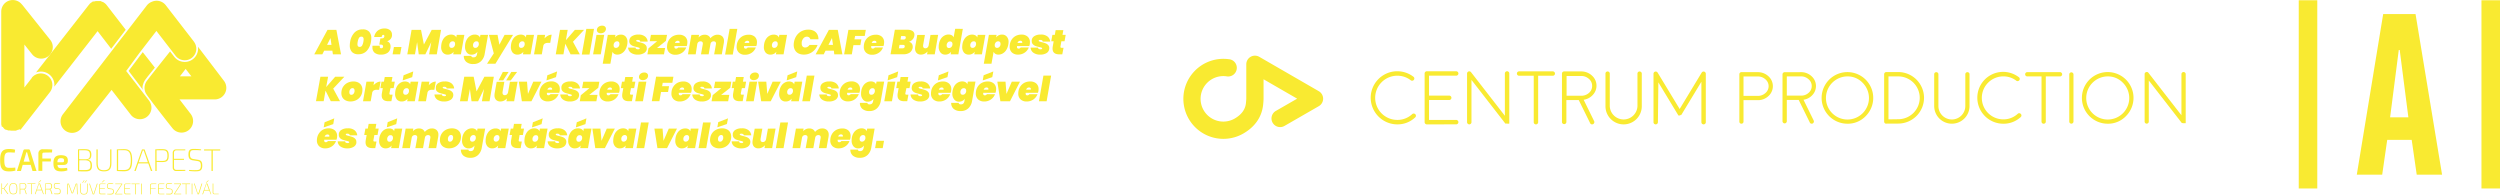 <svg id="Layer_1" data-name="Layer 1" xmlns="http://www.w3.org/2000/svg" viewBox="0 0 866.07 67.39"><defs><style>.cls-1{fill:#f9ea31;}</style></defs><title>Magyar_klipszemle_SZPONZOR_CSIK</title><rect class="cls-1" x="796.35" y="0.09" width="6.42" height="65.2"/><rect class="cls-1" x="859.65" y="0.09" width="6.42" height="65.2"/><path class="cls-1" d="M816.46,60.51,825.6,4.88h11.21L846,60.51h-8.78l-1.74-12.06H827l-1.74,12.06ZM828,40.65h6.33l-3-23.32H831Z"/><path class="cls-1" d="M5.35,59.09a7.35,7.35,0,0,1-2.3.28c-2.25,0-3-1-3-3.87s.8-3.88,3.05-3.88a7.38,7.38,0,0,1,2.14.24l-.13,1c-.67,0-1.11-.07-2-.07-1.24,0-1.62.63-1.62,2.68s.38,2.67,1.62,2.67a16.7,16.7,0,0,0,2.18-.1Z"/><path class="cls-1" d="M7.86,57.12l-.61,2.12H5.86L8.1,52.11a.49.49,0,0,1,.49-.36H9.91a.48.48,0,0,1,.49.36l2.25,7.13H11.26l-.62-2.12Zm1.71-3.7c-.06-.2-.13-.43-.17-.64H9.11l-.17.64L8.19,56h2.12Z"/><path class="cls-1" d="M15.3,52.86c-.47,0-.64.16-.64.63v1.44h2.95v1H14.66v3.26H13.3v-6a1.42,1.42,0,0,1,1.6-1.48c1.07,0,2.24,0,3.19.1l-.07,1Z"/><path class="cls-1" d="M19.91,57.13c.11,1,.51,1.16,1.42,1.16a17.17,17.17,0,0,0,1.91-.13l.12.85a5.83,5.83,0,0,1-2.19.36c-1.93,0-2.66-.78-2.66-2.8s.77-2.8,2.58-2.8,2.41.64,2.41,1.85c0,1-.43,1.51-1.42,1.51Zm1.8-.92c.43,0,.48-.33.48-.62,0-.56-.24-.78-1.05-.78s-1.22.28-1.25,1.4Z"/><path class="cls-1" d="M30.37,55.38c1.12.09,1.49.8,1.49,2,0,1.54-.63,2-2.33,2-1.17,0-1.72,0-2.51-.08V51.75a19.39,19.39,0,0,1,2.19-.08c1.78,0,2.43.41,2.43,1.95,0,1.07-.38,1.63-1.27,1.71Zm-1-.2c1.33,0,1.79-.3,1.79-1.53s-.52-1.59-2-1.59l-1.74,0v3.1Zm-1.93,3.73,2,0c1.41,0,1.91-.3,1.91-1.6s-.53-1.77-2-1.79H27.46Z"/><path class="cls-1" d="M38.6,56.45c0,2.1-.69,2.92-2.58,2.92s-2.61-.82-2.61-2.92v-4.7h.44v4.7c0,1.85.58,2.52,2.16,2.52s2.15-.67,2.15-2.52v-4.7h.44Z"/><path class="cls-1" d="M40.48,51.75c.73,0,1.56-.09,2.53-.09,2.05,0,2.77,1,2.77,3.84s-.72,3.84-2.77,3.84c-1,0-1.79-.05-2.53-.1Zm.44,7.15c.61,0,1.27,0,2.09,0,1.71,0,2.31-.87,2.31-3.43s-.6-3.44-2.31-3.44c-.81,0-1.47,0-2.09,0Z"/><path class="cls-1" d="M47.91,56.6,47,59.24h-.47l2.61-7.34a.22.22,0,0,1,.2-.15h.61a.21.21,0,0,1,.19.15l2.62,7.34h-.47l-.92-2.64ZM50,52.73l-.21-.61h-.31l-.22.61-1.21,3.48h3.17Z"/><path class="cls-1" d="M53.79,51.75a23.91,23.91,0,0,1,2.44-.08c1.64,0,2.22.49,2.22,2.23s-.58,2.24-2.19,2.24c-.86,0-1.59,0-2-.07v3.17h-.44Zm2.44,4c1.3,0,1.77-.38,1.77-1.85s-.47-1.84-1.77-1.84l-2,0v3.67Z"/><path class="cls-1" d="M64.21,59.19c-1,.05-2.13.05-3.19.05a1.12,1.12,0,0,1-1.19-1.15V52.9A1.12,1.12,0,0,1,61,51.75c1.06,0,2.15,0,3.19,0l0,.33H61.1a.79.79,0,0,0-.83.85v2.08h3.47v.37H60.27V58a.79.79,0,0,0,.83.85h3.09Z"/><path class="cls-1" d="M66.75,55.53c-1.06-.16-1.47-.77-1.47-2,0-1.79.75-2,2.3-1.93a16.06,16.06,0,0,1,2.09.15l0,.32c-.64,0-1.34-.07-2-.07-1.3,0-1.85,0-1.85,1.54,0,1,.32,1.41,1.12,1.54l1.62.27c1.11.16,1.51.72,1.51,2,0,1.77-.8,2-2.34,2a15.67,15.67,0,0,1-2.24-.14l0-.34c.93.06,1.45.09,2.22.08,1.37,0,1.87-.21,1.87-1.58,0-1.1-.33-1.45-1.16-1.58Z"/><path class="cls-1" d="M73.71,52.15v7.09h-.44V52.15H70.7v-.4h5.59v.4Z"/><path class="cls-1" d="M.7,65.4c0,.15,0,.29,0,.44v1.41H.5V63.53H.71v1.24a3.17,3.17,0,0,1,0,.44h.59l1.26-1.68h.25l-1.2,1.61a.78.78,0,0,1-.15.16h0a1.17,1.17,0,0,1,.15.16l1.29,1.78H2.62L1.28,65.4Z"/><path class="cls-1" d="M6,65.39c0,1.43-.36,1.92-1.39,1.92s-1.4-.49-1.4-1.92.36-1.93,1.4-1.93S6,64,6,65.39Zm-2.56,0c0,1.28.3,1.72,1.17,1.72s1.16-.44,1.16-1.72-.29-1.73-1.16-1.73S3.43,64.1,3.43,65.39Z"/><path class="cls-1" d="M9,67.25l-.37-1.17a.57.57,0,0,0-.59-.47l-1,0v1.66H6.81V63.53A10.38,10.38,0,0,1,8,63.48c.81,0,1.1.23,1.1,1.05,0,.66-.2.92-.68,1v0a.74.74,0,0,1,.42.52l.4,1.19ZM8,65.41c.64,0,.88-.19.88-.87s-.24-.86-.88-.86H7v1.72Z"/><path class="cls-1" d="M11,63.72v3.53h-.22V63.72H9.5v-.19h2.78v.19Z"/><path class="cls-1" d="M12.76,65.94l-.46,1.31h-.23l1.3-3.65a.09.09,0,0,1,.09-.07h.3a.09.09,0,0,1,.1.07l1.3,3.65h-.23l-.46-1.31Zm1-1.93-.11-.3h-.15l-.11.3-.6,1.73H14.4Zm-.47-.83.84-.78.14.16-.88.73Z"/><path class="cls-1" d="M17.89,67.25l-.38-1.17c-.12-.35-.3-.47-.58-.47l-1,0v1.66h-.22V63.53a10.2,10.2,0,0,1,1.21-.05c.81,0,1.11.23,1.11,1.05,0,.66-.21.92-.69,1v0a.77.77,0,0,1,.43.52l.39,1.19Zm-1-1.84c.65,0,.88-.19.88-.87s-.23-.86-.88-.86h-1v1.72Z"/><path class="cls-1" d="M19.4,65.4c-.53-.08-.73-.38-.73-1,0-.89.37-1,1.14-1a7.17,7.17,0,0,1,1,.07l0,.16c-.31,0-.66,0-1,0-.65,0-.93,0-.93.76,0,.51.16.7.56.77l.81.13c.55.08.75.36.75,1,0,.88-.4,1-1.17,1a8.47,8.47,0,0,1-1.11-.07l0-.17c.46,0,.72,0,1.1,0,.68,0,.93-.11.93-.79s-.16-.72-.58-.78Z"/><path class="cls-1" d="M26.65,63.61a.1.1,0,0,1,.11.11l.16,3.61H26.7l-.15-3.54h-.13L25.3,66.9a.11.11,0,0,1-.1.08h-.28a.11.11,0,0,1-.11-.08l-1.12-3.11h-.12l-.16,3.54h-.22l.16-3.61a.1.1,0,0,1,.11-.11h.31a.09.09,0,0,1,.1.07l.94,2.61c.07.17.12.34.18.5h.13l.18-.51.94-2.6s.05-.07.11-.07Z"/><path class="cls-1" d="M30.36,65.94c0,1-.35,1.45-1.28,1.45s-1.3-.4-1.3-1.45V63.61H28v2.33c0,.92.28,1.25,1.07,1.25s1.07-.33,1.07-1.25V63.61h.22Zm-1.74-2.55-.12-.09.6-.86.17.11Zm.79,0-.12-.09.6-.86.17.11Z"/><path class="cls-1" d="M32.61,67.26a.11.11,0,0,1-.1.07h-.29a.11.11,0,0,1-.1-.07l-1.23-3.65h.23l1.05,3.13.12.4h.15c0-.13.08-.27.13-.4l1-3.13h.24Z"/><path class="cls-1" d="M36.54,67.31c-.51,0-1,0-1.58,0a.56.56,0,0,1-.59-.57V64.18a.55.55,0,0,1,.59-.57c.53,0,1.07,0,1.58,0v.16H35a.39.39,0,0,0-.41.43v1h1.72v.18H34.59v1.29a.39.39,0,0,0,.41.42h1.53Zm-1.29-4.18.84-.78.14.16-.88.73Z"/><path class="cls-1" d="M37.81,65.48c-.53-.08-.73-.38-.73-1,0-.89.37-1,1.14-1a7.17,7.17,0,0,1,1,.07l0,.16c-.32,0-.67,0-1,0-.65,0-.93,0-.93.76,0,.51.16.7.56.77l.81.13c.55.08.75.36.75,1,0,.87-.4,1-1.17,1a8.47,8.47,0,0,1-1.11-.07l0-.17c.46,0,.72,0,1.1,0,.68,0,.93-.11.93-.78s-.16-.73-.57-.79Z"/><path class="cls-1" d="M42.38,67.33H39.9v-.2l2.2-3.33H39.93v-.19h2.42v.19l-2.2,3.33h2.23Z"/><path class="cls-1" d="M45.22,67.31c-.52,0-1.06,0-1.58,0a.57.57,0,0,1-.6-.57V64.18a.56.56,0,0,1,.6-.57c.52,0,1.06,0,1.58,0v.16H43.67a.4.4,0,0,0-.41.43v1H45v.18H43.26v1.29a.4.4,0,0,0,.41.42h1.54Z"/><path class="cls-1" d="M47.06,63.8v3.53h-.23V63.8H45.56v-.19h2.78v.19Z"/><path class="cls-1" d="M48.9,67.33V63.61h.23v3.72Z"/><path class="cls-1" d="M52.66,63.78a.4.4,0,0,0-.43.42v1.06h1.69v.18H52.23v1.87H52V64.16a.56.56,0,0,1,.6-.57c.51,0,1,0,1.54,0v.17Z"/><path class="cls-1" d="M56.94,67.29c-.52,0-1.06,0-1.59,0a.56.56,0,0,1-.59-.57V64.16a.55.55,0,0,1,.59-.57c.53,0,1.07,0,1.59,0v.17H55.39a.39.39,0,0,0-.41.42v1H56.7v.19H55V66.7a.39.39,0,0,0,.41.42h1.54Z"/><path class="cls-1" d="M58.2,65.46c-.53-.08-.73-.38-.73-1,0-.89.37-1,1.14-1a8.79,8.79,0,0,1,1,.07l0,.17c-.32,0-.67,0-1,0-.65,0-.92,0-.92.76,0,.51.15.7.55.77l.81.13c.55.08.75.36.75,1,0,.87-.4,1-1.16,1a8.37,8.37,0,0,1-1.11-.07v-.17c.47,0,.72,0,1.11,0,.68,0,.92-.1.92-.78s-.16-.73-.57-.79Z"/><path class="cls-1" d="M62.77,67.31H60.3v-.2l2.19-3.33H60.32v-.19h2.42v.19l-2.2,3.33h2.23Z"/><path class="cls-1" d="M64.57,63.78v3.53h-.22V63.78H63.07v-.19h2.79v.19Z"/><path class="cls-1" d="M66.42,67.31V63.59h.22v3.72Z"/><path class="cls-1" d="M68.93,67.24a.12.12,0,0,1-.11.07h-.29a.11.11,0,0,1-.1-.07L67.2,63.59h.23l1,3.14.12.39h.15c0-.13.08-.26.13-.4l1-3.13h.24Z"/><path class="cls-1" d="M70.77,66l-.45,1.31h-.24l1.3-3.65a.1.1,0,0,1,.1-.07h.3a.1.1,0,0,1,.1.07l1.3,3.65H73L72.49,66Zm1-1.93-.11-.3h-.15l-.11.3-.6,1.73h1.57Zm-.47-.83.84-.78.14.16-.88.73Z"/><path class="cls-1" d="M73.9,66.7a.4.4,0,0,0,.42.42h1.44v.16c-.48,0-1,0-1.47,0a.57.57,0,0,1-.61-.59V63.59h.22Z"/><path class="cls-1" d="M11.08,26.93,8.45,30.31h0V15.43l2.68,3.37a4,4,0,0,0,3.13,1.51A4,4,0,0,0,17.4,13.8l-9.58-12c-.1-.12-.21-.24-.32-.35A4,4,0,0,0,.43,4V42h0v.12s0,.06,0,.09a.31.31,0,0,0,0,.1.45.45,0,0,0,0,.11.17.17,0,0,0,0,.07s0,.09,0,.13a.09.09,0,0,1,0,.05l0,.15v0a.94.94,0,0,0,0,.16v0c0,.06,0,.11,0,.16v0l.06.15s0,0,0,.05l.06.13,0,.07,0,.1,0,.09,0,.07h0L1,44l0,0,.08.13,0,0,.09.13,0,0a1.47,1.47,0,0,0,.1.13l0,0h0l.08.09,0,0,.09.09.06.06.08.07.07.07.07.06.09.07,0,0H2l0,0,.08.06.07,0,.08,0,.07.05.08,0,.09.05.06,0h0l.13.07.05,0,.12.06.06,0,.11,0,.07,0,.11,0,.06,0,.13,0,.05,0,.37.07H4.7l.17,0h0l.18,0h0l.14,0h.08l.18,0h0l.18-.06h0l.18-.06,0,0,.18-.07h0l.19-.1.08,0,.09,0,.11-.07.06,0,.11-.08.06,0a.39.39,0,0,0,.1-.08L7,45l.1-.09a1.85,1.85,0,0,0,.14-.14h0l0,0,.1-.11.05-.05a1.13,1.13,0,0,1,.1-.13h0l0,0,9.8-12.56a4,4,0,0,0-6.32-4.94"/><path class="cls-1" d="M43.55,10.31,37,1.83c-.09-.12-.19-.24-.29-.35l-.1-.1,0,0a4.26,4.26,0,0,0-.82-.61h0L35.61.65l-.09,0-.08,0-.14,0,0,0L35.1.44h0L34.9.38h0l-.18,0h0l-.18,0h0l-.16,0h0l-.15,0h-.87l-.17,0h0a3.7,3.7,0,0,0-.55.14h0L32.4.49l0,0-.14.05a.2.2,0,0,1-.08,0l-.09,0L31.9.72h0a3.92,3.92,0,0,0-.82.6L31,1.45l0,0a3.17,3.17,0,0,0-.3.34L12.47,25.12a4.73,4.73,0,0,1,1.72-.32,4.63,4.63,0,0,1,4.62,4.09,4.83,4.83,0,0,1,0,1.14l15-19.24,4.71,6.11Z"/><path class="cls-1" d="M67.18,14.42,57.43,1.82A4,4,0,0,0,52.62.61a4.08,4.08,0,0,0-1.78,1.31L38.9,17.4h0L21.8,39.58a4,4,0,1,0,6.35,4.89l10.5-13.32,6.58,8.5a4,4,0,0,0,6.61-4.5h0v0a3.19,3.19,0,0,0-.26-.38h0L43.71,24.59l4.61-6.27.7-.91h0l5.16-6.69,6.66,8.61A4,4,0,0,0,64,20.88a4,4,0,0,0,3.16-6.46Z"/><path class="cls-1" d="M53.65,23.43l-4.2-5.37-4.89,6.5,5.06,6.69c-.65-.88.09-2.73.58-3.46.79-1.14,3.45-4.36,3.45-4.36"/><path class="cls-1" d="M62.31,26.45l2-2.57,2,2.57ZM50.75,28.2a4.15,4.15,0,0,0-.29,4c.1.17.32.53.42.67,2.08,3,8.83,11.5,8.83,11.5a4,4,0,1,0,6.36-4.88l-3.88-5.05H74.4a4,4,0,0,0,2.43-.83A4,4,0,0,0,77.58,28l-9-11.82a4.62,4.62,0,0,1-8.23,3.48l-1.43-1.85S51.53,27.05,50.75,28.2Z"/><path class="cls-1" d="M484.05,43.09a9.24,9.24,0,0,1-9.2-9.2,9.2,9.2,0,0,1,14.81-7.3.75.75,0,0,1,.3.51.77.77,0,0,1-.16.57.77.77,0,0,1-1.07.14,7.54,7.54,0,0,0-4.68-1.58,7.66,7.66,0,0,0-7.65,7.66,7.66,7.66,0,0,0,7.65,7.65,7.45,7.45,0,0,0,5.17-2,.72.72,0,0,1,.55-.2.76.76,0,0,1,.48,1.34A8.87,8.87,0,0,1,484.05,43.09Z"/><path class="cls-1" d="M494.29,43.09a.7.7,0,0,1-.53-.23.69.69,0,0,1-.23-.54V25.46a.7.7,0,0,1,.23-.54.67.67,0,0,1,.53-.23l10.18,0a.79.79,0,0,1,.77.77A.78.78,0,0,1,505,26a.77.77,0,0,1-.54.22l-9.41,0v6.89h7a.79.79,0,0,1,.77.77.73.73,0,0,1-.23.54.74.74,0,0,1-.54.23h-7v6.89h9.41a.79.79,0,0,1,.77.77.73.73,0,0,1-.23.54.74.74,0,0,1-.54.23Z"/><path class="cls-1" d="M521.51,42.82h0L509.76,27.69V42.32a.69.69,0,0,1-.23.54.74.74,0,0,1-1.07,0,.69.69,0,0,1-.23-.54V25.45A.77.77,0,0,1,509.6,25l11.73,15.11V25.45a.77.77,0,0,1,.22-.54.74.74,0,0,1,.54-.23.76.76,0,0,1,.55.23.73.73,0,0,1,.22.54V42.37a.24.24,0,0,1,0,.08.13.13,0,0,1,0,.06.45.45,0,0,0,0,.08l0,.06a.16.16,0,0,1,0,.07l0,.06a.18.18,0,0,1-.05.07l0,0s-.05,0,0,0,0,0,0,0l0,0s0,0-.08,0l0,0-.09,0,0,0h-.29l-.06,0-.1,0,0,0-.09-.05,0,0,0,0Z"/><path class="cls-1" d="M531.33,26.24h-5.06a.79.79,0,0,1-.55-.21.77.77,0,0,1-.22-.54.74.74,0,0,1,.22-.54.76.76,0,0,1,.55-.23h11.65a.74.74,0,0,1,.54.23.71.71,0,0,1,.23.54.74.74,0,0,1-.23.54.76.76,0,0,1-.54.21h-5.06V42.32a.78.78,0,0,1-.22.55.75.75,0,0,1-.55.22.75.75,0,0,1-.76-.77Z"/><path class="cls-1" d="M547.71,24.74a5.42,5.42,0,0,1,3.79,1.45,4.66,4.66,0,0,1,.29,6.7,5.27,5.27,0,0,1-3.17,1.67L552.27,42a.69.69,0,0,1,0,.58.77.77,0,0,1-.38.43.81.81,0,0,1-.34.08.71.71,0,0,1-.68-.42l-3.95-8h-4.28v7.58a.77.77,0,0,1-1.31.53.73.73,0,0,1-.22-.53V25.5a.73.73,0,0,1,.22-.54.77.77,0,0,1,.54-.22Zm3.85,5a3.11,3.11,0,0,0-1.13-2.42,3.9,3.9,0,0,0-2.72-1h-5v6.85h5.12a3.91,3.91,0,0,0,2.65-1A3.13,3.13,0,0,0,551.56,29.69Z"/><path class="cls-1" d="M568,24.76a.8.8,0,0,1,.54.21.77.77,0,0,1,.22.54V36.8a6.29,6.29,0,1,1-12.58,0V25.51a.72.72,0,0,1,.75-.75.74.74,0,0,1,.53.21.76.76,0,0,1,.21.54V36.8a4.8,4.8,0,0,0,9.59,0V25.51a.76.76,0,0,1,.21-.54A.74.74,0,0,1,568,24.76Z"/><path class="cls-1" d="M574.35,42.32a.78.78,0,0,1-.22.55.79.79,0,0,1-1.09,0,.74.74,0,0,1-.22-.55V25.53a.77.77,0,0,1,1.42-.39l7.64,12.62,7.64-12.62a.77.77,0,0,1,1.42.39V42.32a.75.75,0,0,1-.23.55.77.77,0,0,1-1.08,0,.78.78,0,0,1-.22-.55v-14l-6.88,11.36h0v0s0,0,0,.06l-.05.05,0,0-.07,0s0,0,0,0,0,0,0,0l-.08,0-.06,0L582,40h-.28l-.08,0-.06,0-.08,0h0s0,0,0,0l-.07,0,0,0-.05-.05s0,0,0-.06v0h0l-6.88-11.36Z"/><path class="cls-1" d="M608.91,25a5.28,5.28,0,0,1,3.73,1.43,4.59,4.59,0,0,1,.08,6.77,5.26,5.26,0,0,1-3.51,1.5H609l-.05,0s0,0,0,0H604v7.43a.71.71,0,0,1-.22.53.74.74,0,0,1-1,0,.71.71,0,0,1-.22-.53V25.72a.75.75,0,0,1,.75-.74Zm.1,8.22a3.83,3.83,0,0,0,2.59-1,3.09,3.09,0,0,0,0-4.73,3.87,3.87,0,0,0-2.67-1H604V33.2Z"/><path class="cls-1" d="M623.9,25a5.24,5.24,0,0,1,3.68,1.41,4.55,4.55,0,0,1,.28,6.52,5.11,5.11,0,0,1-3.08,1.62l3.55,7.24a.69.69,0,0,1,0,.56.78.78,0,0,1-.37.43.72.72,0,0,1-.33.07.68.68,0,0,1-.66-.41l-3.85-7.81H619V42a.71.71,0,0,1-.23.52.67.67,0,0,1-.52.22.7.7,0,0,1-.52-.22.74.74,0,0,1-.22-.52V25.75a.75.75,0,0,1,.74-.74Zm3.73,4.81a3,3,0,0,0-1.09-2.35,3.8,3.8,0,0,0-2.64-1H619v6.67h5a3.71,3.71,0,0,0,2.58-1A3,3,0,0,0,627.63,29.82Z"/><path class="cls-1" d="M640,42.86a8.95,8.95,0,0,1-8.94-8.94,8.94,8.94,0,1,1,15.26,6.32A8.6,8.6,0,0,1,640,42.86Zm0-16.39a7.48,7.48,0,0,0-7.44,7.45,7.45,7.45,0,1,0,12.7-5.25A7.12,7.12,0,0,0,640,26.47Z"/><path class="cls-1" d="M653.47,42.86a.74.74,0,0,1-.53-.21.77.77,0,0,1-.22-.54V25.72a.77.77,0,0,1,.22-.53.72.72,0,0,1,.53-.23h4.15a8.95,8.95,0,0,1,8.92,8.93,8.95,8.95,0,0,1-8.92,8.92l-4.14,0Zm.75-1.51,3.39-.05a7.44,7.44,0,0,0,7.44-7.41,7.44,7.44,0,0,0-7.43-7.42h-3.4Z"/><path class="cls-1" d="M681.56,25a.76.76,0,0,1,.53.21.7.7,0,0,1,.21.52v11a6.12,6.12,0,0,1-12.24,0v-11a.7.7,0,0,1,.21-.52.72.72,0,0,1,.53-.21.72.72,0,0,1,.72.73v11a4.66,4.66,0,0,0,9.32,0v-11a.72.72,0,0,1,.72-.73Z"/><path class="cls-1" d="M694,42.86a9,9,0,0,1-9-9,8.94,8.94,0,0,1,14.4-7.1.67.67,0,0,1,.29.5.74.74,0,0,1-.65.83.61.61,0,0,1-.55-.15A7.28,7.28,0,0,0,694,26.46a7.44,7.44,0,0,0-7.44,7.45A7.44,7.44,0,0,0,694,41.35a7.23,7.23,0,0,0,5-1.93.71.71,0,0,1,.53-.2.72.72,0,0,1,.53.25.74.74,0,0,1,0,1.06A8.69,8.69,0,0,1,694,42.86Z"/><path class="cls-1" d="M707.24,26.47h-4.93a.76.76,0,0,1-.53-.21.76.76,0,0,1,0-1.05.73.73,0,0,1,.53-.22h11.33a.71.71,0,0,1,.53.22.74.74,0,0,1,0,1.05.74.74,0,0,1-.53.21h-4.92V42.11a.72.72,0,0,1-.75.75.73.73,0,0,1-.52-.21.76.76,0,0,1-.21-.54Z"/><path class="cls-1" d="M718.31,42.11a.72.72,0,0,1-.23.53.72.72,0,0,1-1,0,.72.72,0,0,1-.23-.53V25.79a.7.7,0,0,1,.23-.53.72.72,0,0,1,1,0,.7.7,0,0,1,.23.53Z"/><path class="cls-1" d="M730.17,42.86a8.95,8.95,0,0,1-8.94-8.94,8.94,8.94,0,1,1,15.25,6.32A8.58,8.58,0,0,1,730.17,42.86Zm0-16.39a7.48,7.48,0,0,0-7.44,7.45,7.45,7.45,0,1,0,12.7-5.25A7.14,7.14,0,0,0,730.17,26.47Z"/><path class="cls-1" d="M755.83,42.6h0v0L744.4,27.88V42.11a.71.71,0,0,1-.22.53.74.74,0,0,1-1,0,.71.71,0,0,1-.22-.53V25.7a.69.69,0,0,1,.5-.71.67.67,0,0,1,.83.25l11.42,14.69V25.7a.7.7,0,0,1,.21-.52.71.71,0,0,1,.52-.23.74.74,0,0,1,.54.23.7.7,0,0,1,.21.52V42.16a.22.22,0,0,1,0,.08.35.35,0,0,0,0,.06.24.24,0,0,1,0,.07.14.14,0,0,0,0,.07l0,.06,0,.06s0,0,0,.06l-.05.05,0,0,0,0,0,0-.07,0-.05,0-.09,0h-.39l-.1,0-.05,0-.08,0-.05,0,0,0Z"/><path class="cls-1" d="M456.86,31.59,436.24,19.68a3,3,0,0,0-4.49,2.6V34.21c0,.23-.08,1.13-.13,1.6-.26,2.18-1.54,3.9-3.89,5.26a7.88,7.88,0,1,1-2.89-14.64,3,3,0,1,0,.78-5.93,13.86,13.86,0,1,0,5.1,25.76c4-2.3,6.35-5.67,6.84-9.74.05-.37.17-1.64.17-2.31V27.46l11.64,6.72-7.28,4.19a3,3,0,1,0,3,5.19l11.78-6.78a3,3,0,0,0,1.5-2.6A3,3,0,0,0,456.86,31.59Z"/><path class="cls-1" d="M115.14,17.55h-2.83l-.65,1.28h-2.8l4.6-8.49h3.07l1.61,8.49h-2.81Zm-.3-2-.35-2.37-1.19,2.37Z"/><path class="cls-1" d="M121.3,14.48a6,6,0,0,1,1.45-3.13,3.77,3.77,0,0,1,2.91-1.17,2.82,2.82,0,0,1,2.24.82,3.26,3.26,0,0,1,.73,2.24,7.67,7.67,0,0,1-.12,1.24,6.08,6.08,0,0,1-1.45,3.14,3.77,3.77,0,0,1-2.91,1.17,2.85,2.85,0,0,1-2.24-.81,3.27,3.27,0,0,1-.73-2.25A8,8,0,0,1,121.3,14.48Zm4.58,0a4.76,4.76,0,0,0,.09-.87c0-.6-.25-.91-.75-.91a.94.94,0,0,0-.87.46,4.07,4.07,0,0,0-.43,1.32,4.93,4.93,0,0,0-.09.86A1.14,1.14,0,0,0,124,16a.68.68,0,0,0,.59.24.93.93,0,0,0,.86-.47A4.33,4.33,0,0,0,125.88,14.48Z"/><path class="cls-1" d="M135.11,10.45a1.93,1.93,0,0,1,.68,1.52,4,4,0,0,1,0,.47,2.13,2.13,0,0,1-.62,1.22,2.56,2.56,0,0,1-1,.61l0,.05a1.69,1.69,0,0,1,.83.65,2,2,0,0,1,.3,1.12,2.63,2.63,0,0,1-.05.57,2.46,2.46,0,0,1-1,1.65,3.85,3.85,0,0,1-2.24.61,3.4,3.4,0,0,1-2.21-.63,2.33,2.33,0,0,1-.77-1.9,3.44,3.44,0,0,1,0-.54h2.59a1.62,1.62,0,0,0-.06.37c0,.33.18.5.55.5a.58.58,0,0,0,.38-.13.53.53,0,0,0,.21-.35c0-.09,0-.16,0-.2,0-.39-.29-.59-.86-.59h-.45l.39-2.15h.43c.54,0,.86-.18.94-.65,0,0,0-.09,0-.16a.47.47,0,0,0-.1-.32.35.35,0,0,0-.26-.1c-.3,0-.49.24-.58.74h-2.59a3.6,3.6,0,0,1,1.22-2.18,3.64,3.64,0,0,1,2.39-.76A2.84,2.84,0,0,1,135.11,10.45Z"/><path class="cls-1" d="M139.08,16.29l-.46,2.54H136l.46-2.54Z"/><path class="cls-1" d="M152.79,10.34l-1.48,8.49h-2.66l.75-4.24-2.05,4.24h-2.28l-.57-4.23-.74,4.23H141.1l1.48-8.49h3.27l1,5.09,2.71-5.09Z"/><path class="cls-1" d="M157.41,12.25a1.39,1.39,0,0,1,.64.74l.17-.92h2.65l-1.2,6.76H157l.16-.92a2.37,2.37,0,0,1-.86.74,2.57,2.57,0,0,1-1.19.27,2.11,2.11,0,0,1-1.67-.7,2.9,2.9,0,0,1-.61-2,6.12,6.12,0,0,1,.1-1,4.66,4.66,0,0,1,.66-1.73,3.36,3.36,0,0,1,1.18-1.11,2.9,2.9,0,0,1,1.45-.39A2.3,2.3,0,0,1,157.41,12.25Zm-1.34,2.36a1.41,1.41,0,0,0-.42.84,1.12,1.12,0,0,0,0,.29.89.89,0,0,0,.22.63.77.77,0,0,0,.59.22,1.09,1.09,0,0,0,.76-.3,1.47,1.47,0,0,0,.43-.84,2.07,2.07,0,0,0,0-.29.85.85,0,0,0-.22-.63.76.76,0,0,0-.58-.22A1.11,1.11,0,0,0,156.07,14.61Z"/><path class="cls-1" d="M161.72,18.19a3,3,0,0,1-.62-2,5.36,5.36,0,0,1,.08-1,4.5,4.5,0,0,1,.67-1.73A3.25,3.25,0,0,1,163,12.37a2.9,2.9,0,0,1,1.45-.39,2.3,2.3,0,0,1,1.17.27,1.35,1.35,0,0,1,.64.74l.17-.92h2.65l-1.18,6.64a4.45,4.45,0,0,1-1.24,2.47,3.65,3.65,0,0,1-2.7,1,3.54,3.54,0,0,1-2.45-.76,2.63,2.63,0,0,1-.84-2.07h2.61c0,.35.28.52.77.52a1.25,1.25,0,0,0,.78-.24,1.46,1.46,0,0,0,.42-.9l.15-.8a2.49,2.49,0,0,1-.87.74,2.57,2.57,0,0,1-1.19.27A2,2,0,0,1,161.72,18.19Zm2.59-3.58a1.41,1.41,0,0,0-.43.84,1.19,1.19,0,0,0,0,.29.89.89,0,0,0,.21.63.78.78,0,0,0,.59.22,1.09,1.09,0,0,0,.76-.3,1.47,1.47,0,0,0,.43-.84,2.07,2.07,0,0,0,0-.29.89.89,0,0,0-.21-.63.78.78,0,0,0-.59-.22A1.09,1.09,0,0,0,164.31,14.61Z"/><path class="cls-1" d="M172.36,12.07,173,15.5l1.8-3.43h2.94l-6.11,10h-2.91l2.34-3.57-1.68-6.43Z"/><path class="cls-1" d="M181.54,12.25a1.37,1.37,0,0,1,.63.74l.17-.92H185l-1.2,6.76h-2.65l.17-.92a2.41,2.41,0,0,1-.87.74,2.56,2.56,0,0,1-1.18.27,2.11,2.11,0,0,1-1.68-.7,3,3,0,0,1-.61-2,7.35,7.35,0,0,1,.1-1,4.5,4.5,0,0,1,.67-1.73,3.25,3.25,0,0,1,1.17-1.11,2.9,2.9,0,0,1,1.45-.39A2.37,2.37,0,0,1,181.54,12.25Zm-1.34,2.36a1.47,1.47,0,0,0-.43.84,2.07,2.07,0,0,0,0,.29.89.89,0,0,0,.21.63.78.78,0,0,0,.59.22,1.09,1.09,0,0,0,.76-.3,1.41,1.41,0,0,0,.43-.84,1.19,1.19,0,0,0,0-.29.89.89,0,0,0-.21-.63.78.78,0,0,0-.59-.22A1.09,1.09,0,0,0,180.2,14.61Z"/><path class="cls-1" d="M189.83,12.37a2.71,2.71,0,0,1,1.28-.35l-.5,2.84h-.76a2,2,0,0,0-1.15.27,1.26,1.26,0,0,0-.51.93l-.5,2.77H185l1.19-6.76h2.66l-.21,1.24A4.32,4.32,0,0,1,189.83,12.37Z"/><path class="cls-1" d="M198.49,14.47l2.38,4.36h-3.2l-1.83-3.68-.65,3.68h-2.66L194,10.34h2.66l-.62,3.59,3.12-3.59h3.18Z"/><path class="cls-1" d="M205.78,10l-1.56,8.88h-2.66L203.12,10Z"/><path class="cls-1" d="M209.31,12.07l-1.19,6.76h-2.66l1.19-6.76ZM207,9.66a1.56,1.56,0,0,1,.65-.56,2,2,0,0,1,.91-.21,1.42,1.42,0,0,1,1,.3,1,1,0,0,1,.35.79,1.32,1.32,0,0,1-.23.77,1.58,1.58,0,0,1-.63.57,2,2,0,0,1-.91.21,1.46,1.46,0,0,1-1-.31,1,1,0,0,1-.36-.79A1.35,1.35,0,0,1,207,9.66Z"/><path class="cls-1" d="M216.74,12.67a2.66,2.66,0,0,1,.63,1.89,4.33,4.33,0,0,1-.09.89,5.16,5.16,0,0,1-.69,1.85,3.49,3.49,0,0,1-1.22,1.2,2.88,2.88,0,0,1-1.5.42,2,2,0,0,1-1.08-.27,1.41,1.41,0,0,1-.6-.74l-.73,4.16H208.8l1.76-10h2.66l-.16.92a2.37,2.37,0,0,1,.86-.74A2.5,2.5,0,0,1,215.1,12,2.09,2.09,0,0,1,216.74,12.67Zm-2.58,3.62a1.41,1.41,0,0,0,.42-.84,1.12,1.12,0,0,0,0-.29.89.89,0,0,0-.22-.63.77.77,0,0,0-.59-.22,1.09,1.09,0,0,0-.76.3,1.47,1.47,0,0,0-.43.84,2.07,2.07,0,0,0,0,.29.89.89,0,0,0,.21.63.78.78,0,0,0,.59.22A1.13,1.13,0,0,0,214.16,16.29Z"/><path class="cls-1" d="M223.46,12.65a2.57,2.57,0,0,1,.92,1.76h-2.61c0-.39-.32-.58-.85-.58a1,1,0,0,0-.38.06.22.22,0,0,0-.14.22c0,.11.09.2.26.27s.44.14.81.23a12.48,12.48,0,0,1,1.3.39,2.36,2.36,0,0,1,.9.61,1.46,1.46,0,0,1,.39,1.06,2.15,2.15,0,0,1,0,.45,2,2,0,0,1-1,1.3,4.06,4.06,0,0,1-2.16.5,3.88,3.88,0,0,1-2.31-.63,2.32,2.32,0,0,1-1-1.8h2.61a.44.44,0,0,0,.22.46,1.39,1.39,0,0,0,.65.13c.31,0,.48-.09.52-.26s0-.23-.21-.3a5.8,5.8,0,0,0-.85-.24,9,9,0,0,1-1.26-.36,2.45,2.45,0,0,1-.9-.6,1.48,1.48,0,0,1-.38-1.06,2.39,2.39,0,0,1,.05-.45A1.87,1.87,0,0,1,219,12.5a3.84,3.84,0,0,1,2.15-.52A3.48,3.48,0,0,1,223.46,12.65Z"/><path class="cls-1" d="M227.59,16.63h2.82l-.39,2.2h-5.74l.37-2.08,3-2.48h-2.55l.4-2.2h5.58l-.38,2.08Z"/><path class="cls-1" d="M237.33,12.7a2.5,2.5,0,0,1,.79,2,5,5,0,0,1-.07.74,3.1,3.1,0,0,1-.16.53h-4.25a1.49,1.49,0,0,0,0,.24.68.68,0,0,0,.15.5.61.61,0,0,0,.43.13.79.79,0,0,0,.69-.39h2.82a3.84,3.84,0,0,1-1.42,1.82,4,4,0,0,1-2.33.7,3,3,0,0,1-2.12-.74,2.68,2.68,0,0,1-.78-2.05,4.82,4.82,0,0,1,.08-.81,4.12,4.12,0,0,1,.75-1.78,3.92,3.92,0,0,1,1.43-1.16,4.43,4.43,0,0,1,1.86-.4A3.06,3.06,0,0,1,237.33,12.7Zm-1.88,2a.53.53,0,0,0-.18-.44.73.73,0,0,0-.45-.14,1,1,0,0,0-1,.76h1.59A.87.87,0,0,0,235.45,14.65Z"/><path class="cls-1" d="M250.22,12.6a2.16,2.16,0,0,1,.59,1.6,3.76,3.76,0,0,1-.06.71l-.7,3.92H247.4l.64-3.58c0-.05,0-.12,0-.2a.7.7,0,0,0-.21-.54.9.9,0,0,0-.6-.19,1.12,1.12,0,0,0-.72.24,1.09,1.09,0,0,0-.37.64l-.65,3.63h-2.65l.64-3.58a1.15,1.15,0,0,0,0-.2.7.7,0,0,0-.21-.54.89.89,0,0,0-.59-.19,1.07,1.07,0,0,0-1.11.93v-.06L241,18.83h-2.67l1.19-6.76h2.66L242,13a2.73,2.73,0,0,1,.9-.7,2.7,2.7,0,0,1,1.22-.27,2.22,2.22,0,0,1,1.24.32,1.78,1.78,0,0,1,.74.9,3.92,3.92,0,0,1,1.1-.88,2.72,2.72,0,0,1,1.34-.34A2.3,2.3,0,0,1,250.22,12.6Z"/><path class="cls-1" d="M255.42,10l-1.56,8.88H251.2L252.76,10Z"/><path class="cls-1" d="M261.44,12.7a2.47,2.47,0,0,1,.79,2,3.93,3.93,0,0,1-.07.74,3.1,3.1,0,0,1-.16.53h-4.25c0,.05,0,.13,0,.24a.68.68,0,0,0,.15.5.61.61,0,0,0,.43.13.78.78,0,0,0,.69-.39h2.82a3.84,3.84,0,0,1-1.42,1.82,4,4,0,0,1-2.33.7,2.93,2.93,0,0,1-2.11-.74,2.65,2.65,0,0,1-.79-2.05,4.82,4.82,0,0,1,.08-.81,4.12,4.12,0,0,1,.75-1.78,3.92,3.92,0,0,1,1.43-1.16,4.43,4.43,0,0,1,1.86-.4A3.06,3.06,0,0,1,261.44,12.7Zm-1.88,2a.53.53,0,0,0-.17-.44.78.78,0,0,0-.46-.14,1,1,0,0,0-1,.76h1.59A.87.87,0,0,0,259.56,14.65Z"/><path class="cls-1" d="M269.19,12.25a1.44,1.44,0,0,1,.64.74l.16-.92h2.66l-1.2,6.76h-2.66l.17-.92a2.37,2.37,0,0,1-.86.74,2.57,2.57,0,0,1-1.19.27,2.11,2.11,0,0,1-1.67-.7,2.9,2.9,0,0,1-.61-2,6.12,6.12,0,0,1,.1-1,4.66,4.66,0,0,1,.66-1.73,3.36,3.36,0,0,1,1.18-1.11A2.89,2.89,0,0,1,268,12,2.32,2.32,0,0,1,269.19,12.25Zm-1.34,2.36a1.41,1.41,0,0,0-.42.84,1.12,1.12,0,0,0,0,.29.85.85,0,0,0,.22.63.77.77,0,0,0,.59.22,1.11,1.11,0,0,0,.76-.3,1.41,1.41,0,0,0,.42-.84,1.12,1.12,0,0,0,0-.29.85.85,0,0,0-.22-.63.77.77,0,0,0-.59-.22A1.11,1.11,0,0,0,267.85,14.61Z"/><path class="cls-1" d="M281.9,10.67a2.82,2.82,0,0,1,1.22,1.17,3.45,3.45,0,0,1,.41,1.76h-2.81a1.1,1.1,0,0,0-.42-.65,1.29,1.29,0,0,0-.78-.24,1.48,1.48,0,0,0-1.14.51,2.63,2.63,0,0,0-.64,1.35,2.89,2.89,0,0,0,0,.52,1.47,1.47,0,0,0,.3,1,1.1,1.1,0,0,0,.87.36,1.57,1.57,0,0,0,.85-.23,2,2,0,0,0,.67-.65h2.8A5,5,0,0,1,281.4,18a4.82,4.82,0,0,1-2.91.91,4,4,0,0,1-1.91-.42,2.79,2.79,0,0,1-1.2-1.18,3.62,3.62,0,0,1-.42-1.77,5.09,5.09,0,0,1,.09-.95,5.53,5.53,0,0,1,.89-2.24,4.79,4.79,0,0,1,1.73-1.53,5,5,0,0,1,2.33-.55A4,4,0,0,1,281.9,10.67Z"/><path class="cls-1" d="M288.87,17.55H286l-.65,1.28h-2.8l4.6-8.49h3.07l1.61,8.49h-2.81Zm-.3-2-.35-2.37L287,15.55Z"/><path class="cls-1" d="M299.94,10.34l-.37,2.11h-3.33L296,13.63h2.4l-.35,2h-2.4l-.56,3.2h-2.66l1.48-8.49Z"/><path class="cls-1" d="M305.48,12.7a2.47,2.47,0,0,1,.8,2,5,5,0,0,1-.07.74,4.38,4.38,0,0,1-.16.53H301.8a1.49,1.49,0,0,0,0,.24.68.68,0,0,0,.15.5.6.6,0,0,0,.42.13.79.79,0,0,0,.7-.39h2.82a3.84,3.84,0,0,1-1.42,1.82,4,4,0,0,1-2.33.7,3,3,0,0,1-2.12-.74,2.68,2.68,0,0,1-.78-2.05,6,6,0,0,1,.07-.81,4.26,4.26,0,0,1,.76-1.78,3.84,3.84,0,0,1,1.43-1.16,4.43,4.43,0,0,1,1.86-.4A3,3,0,0,1,305.48,12.7Zm-1.87,2a.53.53,0,0,0-.18-.44.73.73,0,0,0-.45-.14,1,1,0,0,0-1,.76h1.59A.87.87,0,0,0,303.61,14.65Z"/><path class="cls-1" d="M316,13.8a2.3,2.3,0,0,1-1.15.68,1.63,1.63,0,0,1,1,.6,1.68,1.68,0,0,1,.34,1,2.85,2.85,0,0,1,0,.4,2.64,2.64,0,0,1-1,1.72,3.77,3.77,0,0,1-2.23.6h-4.45l1.49-8.49h4.33a3.21,3.21,0,0,1,1.81.44,1.49,1.49,0,0,1,.64,1.31,3.85,3.85,0,0,1-.05.46A2.34,2.34,0,0,1,316,13.8ZM313.43,16c0-.3-.21-.45-.61-.45h-1.21l-.22,1.2h1.21a1,1,0,0,0,.57-.14.63.63,0,0,0,.25-.45A.71.71,0,0,0,313.43,16Zm.36-3.06c0-.29-.21-.44-.62-.44h-1l-.2,1.2h1a1,1,0,0,0,.56-.14.66.66,0,0,0,.24-.45A.75.75,0,0,0,313.79,12.89Z"/><path class="cls-1" d="M325,12.07l-1.18,6.76h-2.67l.18-1a3.25,3.25,0,0,1-1,.78,2.73,2.73,0,0,1-1.29.3,2,2,0,0,1-1.51-.57,2.23,2.23,0,0,1-.53-1.58,4,4,0,0,1,.08-.74l.69-3.92h2.65l-.63,3.58a1.7,1.7,0,0,0,0,.26.79.79,0,0,0,.21.58.8.8,0,0,0,.59.21,1.08,1.08,0,0,0,.74-.28,1.31,1.31,0,0,0,.38-.77v.06l.64-3.64Z"/><path class="cls-1" d="M333.55,10,332,18.83h-2.67l.17-.92a2.37,2.37,0,0,1-.86.74,2.53,2.53,0,0,1-1.18.27,2,2,0,0,1-1.64-.73,3,3,0,0,1-.63-2,5.39,5.39,0,0,1,.09-1,4.66,4.66,0,0,1,.66-1.73,3.36,3.36,0,0,1,1.18-1.11,2.89,2.89,0,0,1,1.44-.39,2.25,2.25,0,0,1,1.17.27,1.37,1.37,0,0,1,.63.74l.54-3Zm-5.17,4.66a1.41,1.41,0,0,0-.42.84,1.12,1.12,0,0,0,0,.29.85.85,0,0,0,.22.63.77.77,0,0,0,.59.22,1.11,1.11,0,0,0,.76-.3,1.41,1.41,0,0,0,.42-.84,1.12,1.12,0,0,0,0-.29.85.85,0,0,0-.22-.63.77.77,0,0,0-.59-.22A1.11,1.11,0,0,0,328.38,14.61Z"/><path class="cls-1" d="M337.9,12.25a1.35,1.35,0,0,1,.64.74l.17-.92h2.65l-1.2,6.76h-2.65l.17-.92a2.49,2.49,0,0,1-.87.74,2.57,2.57,0,0,1-1.19.27,2.11,2.11,0,0,1-1.67-.7,3,3,0,0,1-.61-2,7.35,7.35,0,0,1,.1-1,4.5,4.5,0,0,1,.67-1.73,3.25,3.25,0,0,1,1.17-1.11,2.9,2.9,0,0,1,1.45-.39A2.3,2.3,0,0,1,337.9,12.25Zm-1.33,2.36a1.41,1.41,0,0,0-.43.84,1.19,1.19,0,0,0,0,.29.89.89,0,0,0,.21.63.77.77,0,0,0,.59.22,1.09,1.09,0,0,0,.76-.3,1.47,1.47,0,0,0,.43-.84,2.07,2.07,0,0,0,0-.29.89.89,0,0,0-.21-.63.78.78,0,0,0-.59-.22A1.09,1.09,0,0,0,336.57,14.61Z"/><path class="cls-1" d="M348.76,12.67a2.66,2.66,0,0,1,.63,1.89,4.33,4.33,0,0,1-.09.89,5,5,0,0,1-.69,1.85,3.55,3.55,0,0,1-1.21,1.2,2.94,2.94,0,0,1-1.5.42,2,2,0,0,1-1.09-.27,1.44,1.44,0,0,1-.59-.74l-.74,4.16h-2.66l1.76-10h2.67l-.17.92a2.37,2.37,0,0,1,.86-.74,2.53,2.53,0,0,1,1.18-.27A2.09,2.09,0,0,1,348.76,12.67Zm-2.58,3.62a1.41,1.41,0,0,0,.42-.84,1.12,1.12,0,0,0,0-.29.85.85,0,0,0-.22-.63.77.77,0,0,0-.59-.22,1.11,1.11,0,0,0-.76.3,1.41,1.41,0,0,0-.42.84,1.12,1.12,0,0,0,0,.29.85.85,0,0,0,.22.63.77.77,0,0,0,.59.22A1.11,1.11,0,0,0,346.18,16.29Z"/><path class="cls-1" d="M356,12.7a2.47,2.47,0,0,1,.79,2,3.93,3.93,0,0,1-.07.74,3.1,3.1,0,0,1-.16.53h-4.25c0,.05,0,.13,0,.24a.68.68,0,0,0,.15.5.61.61,0,0,0,.43.13.78.78,0,0,0,.69-.39h2.82A3.84,3.84,0,0,1,355,18.22a4,4,0,0,1-2.33.7,3,3,0,0,1-2.11-.74,2.68,2.68,0,0,1-.78-2.05,4.75,4.75,0,0,1,.07-.81,4.12,4.12,0,0,1,.75-1.78A3.92,3.92,0,0,1,352,12.38a4.43,4.43,0,0,1,1.86-.4A3.06,3.06,0,0,1,356,12.7Zm-1.87,2a.53.53,0,0,0-.18-.44.76.76,0,0,0-.46-.14,1,1,0,0,0-1,.76h1.59A.74.74,0,0,0,354.17,14.65Z"/><path class="cls-1" d="M362.89,12.65a2.53,2.53,0,0,1,.92,1.76h-2.6c0-.39-.32-.58-.85-.58a1,1,0,0,0-.38.06.22.22,0,0,0-.14.22c0,.11.09.2.26.27s.44.14.81.23a12.48,12.48,0,0,1,1.3.39,2.36,2.36,0,0,1,.9.61,1.46,1.46,0,0,1,.39,1.06,2.14,2.14,0,0,1-.05.45,1.94,1.94,0,0,1-.95,1.3,4.08,4.08,0,0,1-2.17.5,3.84,3.84,0,0,1-2.3-.63,2.3,2.3,0,0,1-1-1.8h2.6a.44.44,0,0,0,.23.46,1.39,1.39,0,0,0,.65.13c.3,0,.47-.09.51-.26s0-.23-.21-.3a5.23,5.23,0,0,0-.84-.24,9.18,9.18,0,0,1-1.27-.36,2.34,2.34,0,0,1-.89-.6,1.44,1.44,0,0,1-.38-1.06,3.26,3.26,0,0,1,0-.45,1.92,1.92,0,0,1,.93-1.31,3.84,3.84,0,0,1,2.15-.52A3.47,3.47,0,0,1,362.89,12.65Z"/><path class="cls-1" d="M367.37,16.11a.41.41,0,0,0,0,.12c0,.22.14.34.43.34h.64L368,18.83h-1c-1.58,0-2.36-.66-2.36-2a4.24,4.24,0,0,1,.07-.77l.31-1.77h-.84l.4-2.22h.84l.29-1.64h2.66l-.29,1.64h1.11l-.4,2.22h-1.1Z"/><path class="cls-1" d="M115.43,30.7l2.37,4.37h-3.2l-1.83-3.68-.64,3.68h-2.67L111,26.58h2.66L113,30.16l3.12-3.58h3.18Z"/><path class="cls-1" d="M124.07,28.57a2.54,2.54,0,0,1,1.09,1,3,3,0,0,1,.39,1.56,4.53,4.53,0,0,1-.07.79,3.71,3.71,0,0,1-.76,1.71,3.83,3.83,0,0,1-1.45,1.13,4.43,4.43,0,0,1-1.86.39,3.64,3.64,0,0,1-1.65-.36,2.64,2.64,0,0,1-1.11-1,3,3,0,0,1-.39-1.56,4.26,4.26,0,0,1,.07-.78,3.81,3.81,0,0,1,.77-1.72,3.94,3.94,0,0,1,1.46-1.12,4.6,4.6,0,0,1,1.89-.39A3.7,3.7,0,0,1,124.07,28.57Zm-2.63,2.25a1.54,1.54,0,0,0-.41.87,2.35,2.35,0,0,0,0,.35.86.86,0,0,0,.2.61.68.68,0,0,0,.51.2,1,1,0,0,0,.67-.29,1.61,1.61,0,0,0,.41-.87,1.45,1.45,0,0,0,0-.35.84.84,0,0,0-.2-.61.66.66,0,0,0-.51-.2A.91.91,0,0,0,121.44,30.82Z"/><path class="cls-1" d="M130.56,28.61a2.71,2.71,0,0,1,1.28-.35l-.5,2.84h-.76a2.19,2.19,0,0,0-1.16.26,1.3,1.3,0,0,0-.51.94l-.49,2.77h-2.66l1.18-6.77h2.67l-.22,1.25A4.36,4.36,0,0,1,130.56,28.61Z"/><path class="cls-1" d="M134.9,32.35s0,.07,0,.12c0,.22.15.33.43.33H136l-.41,2.27h-1c-1.57,0-2.36-.66-2.36-2a4.24,4.24,0,0,1,.07-.77l.31-1.77h-.84l.4-2.23H133l.29-1.63h2.66l-.29,1.63h1.11l-.4,2.23h-1.1Z"/><path class="cls-1" d="M141.44,28.49a1.35,1.35,0,0,1,.64.74l.17-.93h2.65l-1.2,6.77h-2.65l.17-.92a2.49,2.49,0,0,1-.87.74,2.57,2.57,0,0,1-1.19.27,2.11,2.11,0,0,1-1.67-.7,3,3,0,0,1-.61-2,6.12,6.12,0,0,1,.1-1,4.59,4.59,0,0,1,.66-1.73,3.36,3.36,0,0,1,1.18-1.11,2.9,2.9,0,0,1,1.45-.39A2.3,2.3,0,0,1,141.44,28.49Zm1.37-1.77-3.31,1.13.31-1.78,3.35-1.32Zm-2.71,4.13a1.46,1.46,0,0,0-.42.84,1.12,1.12,0,0,0,0,.29.89.89,0,0,0,.22.63.81.81,0,0,0,.59.22,1.09,1.09,0,0,0,.76-.3,1.47,1.47,0,0,0,.43-.84,2.07,2.07,0,0,0,0-.29.85.85,0,0,0-.22-.63.76.76,0,0,0-.58-.22A1.11,1.11,0,0,0,140.1,30.85Z"/><path class="cls-1" d="M149.69,28.61a2.75,2.75,0,0,1,1.29-.35l-.51,2.84h-.75a2.19,2.19,0,0,0-1.16.26,1.3,1.3,0,0,0-.51.94l-.49,2.77h-2.67l1.19-6.77h2.67l-.22,1.25A4.32,4.32,0,0,1,149.69,28.61Z"/><path class="cls-1" d="M156.42,28.89a2.56,2.56,0,0,1,.92,1.75h-2.61c0-.38-.32-.57-.85-.57a1,1,0,0,0-.38.06.21.21,0,0,0-.13.21c0,.12.08.21.25.27a7.26,7.26,0,0,0,.81.24,11.77,11.77,0,0,1,1.3.39,2.49,2.49,0,0,1,.91.6,1.5,1.5,0,0,1,.39,1.07,2.14,2.14,0,0,1-.05.45,2,2,0,0,1-1,1.3,4.06,4.06,0,0,1-2.16.5,3.9,3.9,0,0,1-2.31-.63,2.32,2.32,0,0,1-1-1.8h2.61a.43.43,0,0,0,.23.46,1.32,1.32,0,0,0,.64.13c.31,0,.48-.09.52-.26s-.05-.23-.21-.3a4.5,4.5,0,0,0-.85-.24,12.93,12.93,0,0,1-1.26-.36,2.45,2.45,0,0,1-.9-.6A1.48,1.48,0,0,1,151,30.5a3.54,3.54,0,0,1,0-.45,1.9,1.9,0,0,1,.92-1.31,3.87,3.87,0,0,1,2.15-.52A3.48,3.48,0,0,1,156.42,28.89Z"/><path class="cls-1" d="M171.08,26.58l-1.49,8.49h-2.65l.74-4.25-2.05,4.25h-2.28l-.56-4.23L162,35.07h-2.66l1.49-8.49h3.26l1,5.08,2.72-5.08Z"/><path class="cls-1" d="M179.3,28.3l-1.19,6.77h-2.66l.18-1a3.25,3.25,0,0,1-1,.78,2.73,2.73,0,0,1-1.29.3,2,2,0,0,1-1.51-.57,2.25,2.25,0,0,1-.53-1.58,5,5,0,0,1,.07-.74l.7-3.93h2.65l-.63,3.59a1.61,1.61,0,0,0,0,.25.8.8,0,0,0,.21.59.79.79,0,0,0,.58.21,1.05,1.05,0,0,0,.75-.29,1.26,1.26,0,0,0,.38-.76V32l.64-3.65Zm-5-.44h-1.6l1.49-2.93h2Zm2.64,0h-1.6l1.79-2.93h2Z"/><path class="cls-1" d="M182.9,32.54l1.84-4.24h2.83l-3.46,6.77h-3.32l-1.06-6.77h2.84Z"/><path class="cls-1" d="M193.15,28.93a2.5,2.5,0,0,1,.79,1.95,4,4,0,0,1-.07.75,3.41,3.41,0,0,1-.16.53h-4.25c0,.05,0,.13,0,.24a.64.64,0,0,0,.15.49A.57.57,0,0,0,190,33a.78.78,0,0,0,.69-.39h2.82a3.84,3.84,0,0,1-1.42,1.82,4,4,0,0,1-2.33.7,3,3,0,0,1-2.11-.74,2.69,2.69,0,0,1-.78-2.05,4.67,4.67,0,0,1,.07-.81,4.07,4.07,0,0,1,.75-1.78,3.92,3.92,0,0,1,1.43-1.16,4.43,4.43,0,0,1,1.86-.4A3.1,3.1,0,0,1,193.15,28.93Zm-.53-2.21-3.31,1.13.31-1.78L193,24.75Zm-1.34,4.16a.52.52,0,0,0-.18-.43.76.76,0,0,0-.46-.14,1,1,0,0,0-1,.76h1.59A.84.84,0,0,0,191.28,30.88Z"/><path class="cls-1" d="M200,28.89a2.56,2.56,0,0,1,.92,1.75h-2.61c0-.38-.32-.57-.85-.57a1,1,0,0,0-.38.06.21.21,0,0,0-.13.21c0,.12.08.21.25.27a7.26,7.26,0,0,0,.81.24,12.48,12.48,0,0,1,1.3.39,2.37,2.37,0,0,1,.9.6,1.46,1.46,0,0,1,.4,1.07,2.14,2.14,0,0,1-.05.45,2,2,0,0,1-1,1.3,4.06,4.06,0,0,1-2.16.5,3.9,3.9,0,0,1-2.31-.63,2.32,2.32,0,0,1-1-1.8h2.61a.44.44,0,0,0,.22.46,1.39,1.39,0,0,0,.65.13c.31,0,.48-.09.52-.26s-.05-.23-.21-.3a4.75,4.75,0,0,0-.85-.24,12.93,12.93,0,0,1-1.26-.36,2.45,2.45,0,0,1-.9-.6,1.48,1.48,0,0,1-.38-1.06,3.54,3.54,0,0,1,0-.45,1.9,1.9,0,0,1,.92-1.31,3.87,3.87,0,0,1,2.15-.52A3.48,3.48,0,0,1,200,28.89Z"/><path class="cls-1" d="M204.14,32.86H207l-.4,2.21h-5.74L201.2,33l3-2.47h-2.55l.4-2.21h5.58l-.37,2.09Z"/><path class="cls-1" d="M213.88,28.93a2.5,2.5,0,0,1,.79,1.95,4,4,0,0,1-.07.75,3.41,3.41,0,0,1-.16.53h-4.25c0,.05,0,.13,0,.24a.64.64,0,0,0,.15.49.57.57,0,0,0,.43.14.78.78,0,0,0,.69-.39h2.82a3.84,3.84,0,0,1-1.42,1.82,4,4,0,0,1-2.33.7,3,3,0,0,1-2.11-.74,2.69,2.69,0,0,1-.78-2.05,4.67,4.67,0,0,1,.07-.81,4.07,4.07,0,0,1,.75-1.78,3.92,3.92,0,0,1,1.43-1.16,4.43,4.43,0,0,1,1.86-.4A3.1,3.1,0,0,1,213.88,28.93ZM212,30.88a.52.52,0,0,0-.18-.43.76.76,0,0,0-.46-.14,1,1,0,0,0-1,.76H212A.84.84,0,0,0,212,30.88Z"/><path class="cls-1" d="M218.25,32.35a.37.37,0,0,0,0,.12c0,.22.15.33.44.33h.63l-.41,2.27h-1c-1.58,0-2.37-.66-2.37-2a5.37,5.37,0,0,1,.07-.77l.32-1.77h-.84l.39-2.23h.84l.29-1.63h2.66L219,28.3h1.1l-.4,2.23h-1.1Z"/><path class="cls-1" d="M223.92,28.3l-1.19,6.77h-2.67l1.19-6.77Zm-2.32-2.4a1.52,1.52,0,0,1,.64-.56,1.9,1.9,0,0,1,.92-.22,1.42,1.42,0,0,1,1,.31,1,1,0,0,1,.35.79,1.42,1.42,0,0,1-.23.77,1.46,1.46,0,0,1-.64.56,1.94,1.94,0,0,1-.91.21,1.44,1.44,0,0,1-1-.3,1,1,0,0,1-.36-.79A1.32,1.32,0,0,1,221.6,25.9Z"/><path class="cls-1" d="M233.29,26.58l-.37,2.11h-3.34l-.2,1.17h2.4l-.35,2H229l-.57,3.2H225.8l1.49-8.49Z"/><path class="cls-1" d="M238.83,28.93a2.5,2.5,0,0,1,.79,1.95,4,4,0,0,1-.07.75,3.41,3.41,0,0,1-.16.53h-4.24a1.25,1.25,0,0,0,0,.24.64.64,0,0,0,.15.49.59.59,0,0,0,.43.14.79.79,0,0,0,.7-.39h2.82a3.86,3.86,0,0,1-1.43,1.82,4,4,0,0,1-2.33.7,3,3,0,0,1-2.11-.74,2.69,2.69,0,0,1-.78-2.05,4.67,4.67,0,0,1,.07-.81,4,4,0,0,1,.76-1.78,3.89,3.89,0,0,1,1.42-1.16,4.43,4.43,0,0,1,1.86-.4A3.1,3.1,0,0,1,238.83,28.93ZM237,30.88a.52.52,0,0,0-.18-.43.74.74,0,0,0-.46-.14,1,1,0,0,0-1,.76H237S237,31,237,30.88Z"/><path class="cls-1" d="M245.69,28.89a2.56,2.56,0,0,1,.92,1.75H244c0-.38-.32-.57-.85-.57a1,1,0,0,0-.38.06.22.22,0,0,0-.14.21c0,.12.09.21.26.27a6.13,6.13,0,0,0,.81.24,12.48,12.48,0,0,1,1.3.39,2.45,2.45,0,0,1,.9.6,1.5,1.5,0,0,1,.39,1.07,2.15,2.15,0,0,1,0,.45,2,2,0,0,1-1,1.3,4.06,4.06,0,0,1-2.16.5,3.88,3.88,0,0,1-2.31-.63,2.32,2.32,0,0,1-1-1.8h2.61a.44.44,0,0,0,.22.46,1.39,1.39,0,0,0,.65.13c.31,0,.48-.09.52-.26s-.05-.23-.21-.3a4.75,4.75,0,0,0-.85-.24,12.93,12.93,0,0,1-1.26-.36,2.45,2.45,0,0,1-.9-.6,1.48,1.48,0,0,1-.38-1.06,2.32,2.32,0,0,1,.05-.45,1.87,1.87,0,0,1,.92-1.31,3.84,3.84,0,0,1,2.15-.52A3.48,3.48,0,0,1,245.69,28.89Z"/><path class="cls-1" d="M249.82,32.86h2.82l-.39,2.21h-5.74l.37-2.09,3-2.47h-2.54l.4-2.21h5.58L253,30.39Z"/><path class="cls-1" d="M256.63,32.35a.41.41,0,0,0,0,.12c0,.22.14.33.43.33h.63l-.4,2.27h-1c-1.58,0-2.37-.66-2.37-2a4.29,4.29,0,0,1,.08-.77l.31-1.77h-.84l.39-2.23h.84l.29-1.63h2.67l-.29,1.63h1.1l-.39,2.23H257Z"/><path class="cls-1" d="M262.3,28.3l-1.19,6.77h-2.66l1.19-6.77ZM260,25.9a1.52,1.52,0,0,1,.64-.56,1.92,1.92,0,0,1,.92-.22,1.42,1.42,0,0,1,1,.31,1,1,0,0,1,.35.79,1.42,1.42,0,0,1-.23.77,1.49,1.49,0,0,1-.63.56,2,2,0,0,1-.92.21,1.44,1.44,0,0,1-1-.3,1,1,0,0,1-.36-.79A1.32,1.32,0,0,1,260,25.9Z"/><path class="cls-1" d="M265.81,32.54l1.84-4.24h2.83L267,35.07H263.7l-1.06-6.77h2.83Z"/><path class="cls-1" d="M274.47,28.49a1.35,1.35,0,0,1,.64.74l.17-.93h2.65l-1.2,6.77h-2.65l.17-.92a2.49,2.49,0,0,1-.87.74,2.54,2.54,0,0,1-1.19.27,2.12,2.12,0,0,1-1.67-.7,3,3,0,0,1-.6-2,7.18,7.18,0,0,1,.09-1,4.44,4.44,0,0,1,.67-1.73,3.25,3.25,0,0,1,1.17-1.11,2.92,2.92,0,0,1,1.45-.39A2.3,2.3,0,0,1,274.47,28.49Zm1.37-1.77-3.31,1.13.31-1.78,3.35-1.32Zm-2.7,4.13a1.41,1.41,0,0,0-.43.84,1.19,1.19,0,0,0,0,.29.89.89,0,0,0,.21.63.82.82,0,0,0,.59.22,1.09,1.09,0,0,0,.76-.3,1.47,1.47,0,0,0,.43-.84,2.07,2.07,0,0,0,0-.29.89.89,0,0,0-.21-.63.78.78,0,0,0-.59-.22A1.09,1.09,0,0,0,273.14,30.85Z"/><path class="cls-1" d="M282.15,26.19l-1.56,8.88h-2.66l1.56-8.88Z"/><path class="cls-1" d="M289.66,28.89a2.56,2.56,0,0,1,.92,1.75H288c0-.38-.32-.57-.85-.57a1,1,0,0,0-.38.06.22.22,0,0,0-.14.21c0,.12.09.21.26.27a6.13,6.13,0,0,0,.81.24,12.48,12.48,0,0,1,1.3.39,2.45,2.45,0,0,1,.9.6,1.5,1.5,0,0,1,.39,1.07,2.15,2.15,0,0,1,0,.45,2,2,0,0,1-1,1.3,4.06,4.06,0,0,1-2.16.5,3.88,3.88,0,0,1-2.31-.63,2.32,2.32,0,0,1-1-1.8h2.61a.44.44,0,0,0,.22.46,1.39,1.39,0,0,0,.65.13c.31,0,.48-.09.52-.26s-.05-.23-.21-.3a4.75,4.75,0,0,0-.85-.24,12.93,12.93,0,0,1-1.26-.36,2.45,2.45,0,0,1-.9-.6,1.48,1.48,0,0,1-.38-1.06,2.32,2.32,0,0,1,0-.45,1.87,1.87,0,0,1,.92-1.31,3.84,3.84,0,0,1,2.15-.52A3.48,3.48,0,0,1,289.66,28.89Z"/><path class="cls-1" d="M297.14,28.93a2.5,2.5,0,0,1,.79,1.95,4,4,0,0,1-.07.75,5.26,5.26,0,0,1-.15.53h-4.25a1.49,1.49,0,0,0,0,.24.64.64,0,0,0,.15.49A.56.56,0,0,0,294,33a.79.79,0,0,0,.7-.39h2.82a3.9,3.9,0,0,1-1.42,1.82,4,4,0,0,1-2.34.7,3,3,0,0,1-2.11-.74,2.69,2.69,0,0,1-.78-2.05,4.67,4.67,0,0,1,.07-.81,4,4,0,0,1,.76-1.78,3.89,3.89,0,0,1,1.42-1.16,4.45,4.45,0,0,1,1.87-.4A3.1,3.1,0,0,1,297.14,28.93Zm-1.87,1.95a.52.52,0,0,0-.18-.43.74.74,0,0,0-.46-.14,1,1,0,0,0-1,.76h1.6S295.27,31,295.27,30.88Z"/><path class="cls-1" d="M298.92,34.43a3,3,0,0,1-.62-2,5.36,5.36,0,0,1,.08-1,4.44,4.44,0,0,1,.67-1.73,3.25,3.25,0,0,1,1.17-1.11,2.9,2.9,0,0,1,1.45-.39,2.3,2.3,0,0,1,1.17.27,1.35,1.35,0,0,1,.64.74l.17-.93h2.65L305.12,35a4.45,4.45,0,0,1-1.24,2.47,3.65,3.65,0,0,1-2.7,1,3.59,3.59,0,0,1-2.45-.76,2.63,2.63,0,0,1-.84-2.07h2.61c0,.35.28.52.77.52a1.25,1.25,0,0,0,.78-.24,1.46,1.46,0,0,0,.42-.9l.15-.8a2.49,2.49,0,0,1-.87.74,2.57,2.57,0,0,1-1.19.27A2,2,0,0,1,298.92,34.43Zm2.59-3.58a1.41,1.41,0,0,0-.43.84,1.19,1.19,0,0,0,0,.29.89.89,0,0,0,.21.63.82.82,0,0,0,.59.22,1.09,1.09,0,0,0,.76-.3,1.47,1.47,0,0,0,.43-.84,2.07,2.07,0,0,0,0-.29.89.89,0,0,0-.21-.63.78.78,0,0,0-.59-.22A1.09,1.09,0,0,0,301.51,30.85Z"/><path class="cls-1" d="M310.17,28.3,309,35.07h-2.66l1.2-6.77Zm.64-1.58-3.31,1.13.31-1.78,3.35-1.32Z"/><path class="cls-1" d="M313.63,32.35a.41.41,0,0,0,0,.12c0,.22.14.33.43.33h.64l-.41,2.27h-1c-1.58,0-2.36-.66-2.36-2a4.24,4.24,0,0,1,.07-.77l.31-1.77h-.84l.4-2.23h.84l.28-1.63h2.67l-.29,1.63h1.11l-.4,2.23H314Z"/><path class="cls-1" d="M321.31,28.89a2.56,2.56,0,0,1,.92,1.75h-2.61c0-.38-.32-.57-.85-.57a1,1,0,0,0-.38.06.22.22,0,0,0-.14.21c0,.12.09.21.26.27a6.13,6.13,0,0,0,.81.24,12.48,12.48,0,0,1,1.3.39,2.45,2.45,0,0,1,.9.6,1.5,1.5,0,0,1,.39,1.07,2.15,2.15,0,0,1,0,.45,2,2,0,0,1-1,1.3,4.06,4.06,0,0,1-2.16.5,3.88,3.88,0,0,1-2.31-.63,2.32,2.32,0,0,1-1-1.8h2.61a.44.44,0,0,0,.22.46,1.39,1.39,0,0,0,.65.13c.31,0,.48-.09.52-.26s-.05-.23-.21-.3a4.75,4.75,0,0,0-.85-.24,12.93,12.93,0,0,1-1.26-.36,2.45,2.45,0,0,1-.9-.6,1.48,1.48,0,0,1-.38-1.06,2.32,2.32,0,0,1,.05-.45,1.87,1.87,0,0,1,.92-1.31,3.84,3.84,0,0,1,2.15-.52A3.48,3.48,0,0,1,321.31,28.89Z"/><path class="cls-1" d="M328.76,28.93a2.5,2.5,0,0,1,.79,1.95,4,4,0,0,1-.07.75,5.26,5.26,0,0,1-.15.53h-4.25a1.49,1.49,0,0,0,0,.24.64.64,0,0,0,.15.49.56.56,0,0,0,.42.14.79.79,0,0,0,.7-.39h2.82a3.9,3.9,0,0,1-1.42,1.82,4,4,0,0,1-2.34.7,3,3,0,0,1-2.11-.74,2.69,2.69,0,0,1-.78-2.05,4.67,4.67,0,0,1,.07-.81,4,4,0,0,1,.76-1.78,3.84,3.84,0,0,1,1.43-1.16,4.37,4.37,0,0,1,1.86-.4A3.1,3.1,0,0,1,328.76,28.93Zm-.53-2.21-3.31,1.13.31-1.78,3.35-1.32Zm-1.34,4.16a.52.52,0,0,0-.18-.43.74.74,0,0,0-.46-.14,1,1,0,0,0-1,.76h1.6A1,1,0,0,0,326.89,30.88Z"/><path class="cls-1" d="M330.55,34.43a3,3,0,0,1-.63-2,5.39,5.39,0,0,1,.09-1,4.59,4.59,0,0,1,.66-1.73,3.36,3.36,0,0,1,1.18-1.11,2.9,2.9,0,0,1,1.45-.39,2.3,2.3,0,0,1,1.17.27,1.39,1.39,0,0,1,.64.74l.17-.93h2.65L336.75,35a4.45,4.45,0,0,1-1.24,2.47,3.66,3.66,0,0,1-2.71,1,3.58,3.58,0,0,1-2.44-.76,2.63,2.63,0,0,1-.84-2.07h2.61c0,.35.27.52.77.52a1.2,1.2,0,0,0,.77-.24,1.41,1.41,0,0,0,.43-.9l.14-.8a2.37,2.37,0,0,1-.86.74,2.57,2.57,0,0,1-1.19.27A2,2,0,0,1,330.55,34.43Zm2.58-3.58a1.41,1.41,0,0,0-.42.84,1.12,1.12,0,0,0,0,.29.89.89,0,0,0,.22.63.81.81,0,0,0,.59.22,1.09,1.09,0,0,0,.76-.3,1.47,1.47,0,0,0,.43-.84,2.07,2.07,0,0,0,0-.29.85.85,0,0,0-.22-.63.76.76,0,0,0-.58-.22A1.11,1.11,0,0,0,333.13,30.85Z"/><path class="cls-1" d="M344.29,28.93a2.5,2.5,0,0,1,.79,1.95,4,4,0,0,1-.07.75,5.26,5.26,0,0,1-.15.53h-4.25a1.49,1.49,0,0,0,0,.24.64.64,0,0,0,.15.49.56.56,0,0,0,.42.14.79.79,0,0,0,.7-.39h2.82a3.9,3.9,0,0,1-1.42,1.82,4,4,0,0,1-2.34.7,3,3,0,0,1-2.11-.74,2.69,2.69,0,0,1-.78-2.05,4.67,4.67,0,0,1,.07-.81,4,4,0,0,1,.76-1.78,3.84,3.84,0,0,1,1.43-1.16,4.37,4.37,0,0,1,1.86-.4A3.1,3.1,0,0,1,344.29,28.93Zm-.53-2.21-3.31,1.13.31-1.78,3.35-1.32Zm-1.34,4.16a.52.52,0,0,0-.18-.43.74.74,0,0,0-.46-.14,1,1,0,0,0-1,.76h1.6A1,1,0,0,0,342.42,30.88Z"/><path class="cls-1" d="M348.67,32.54l1.84-4.24h2.83l-3.45,6.77h-3.33l-1.05-6.77h2.83Z"/><path class="cls-1" d="M359,28.93a2.5,2.5,0,0,1,.79,1.95,4,4,0,0,1-.07.75,3.41,3.41,0,0,1-.16.53h-4.24a1.49,1.49,0,0,0,0,.24.64.64,0,0,0,.14.49.6.6,0,0,0,.43.14.79.79,0,0,0,.7-.39h2.82a3.9,3.9,0,0,1-1.42,1.82,4,4,0,0,1-2.34.7,3,3,0,0,1-2.11-.74,2.69,2.69,0,0,1-.78-2.05,4.67,4.67,0,0,1,.07-.81,4,4,0,0,1,.76-1.78A3.89,3.89,0,0,1,355,28.62a4.43,4.43,0,0,1,1.86-.4A3.1,3.1,0,0,1,359,28.93Zm-1.87,1.95a.52.52,0,0,0-.18-.43.74.74,0,0,0-.46-.14,1,1,0,0,0-1,.76h1.6S357.08,31,357.08,30.88Z"/><path class="cls-1" d="M364.14,26.19l-1.56,8.88h-2.66l1.55-8.88Z"/><path class="cls-1" d="M116,45.17a2.5,2.5,0,0,1,.79,1.95,4,4,0,0,1-.07.75,3.41,3.41,0,0,1-.16.53h-4.25c0,.05,0,.13,0,.24a.64.64,0,0,0,.15.49.57.57,0,0,0,.43.14.78.78,0,0,0,.69-.39h2.82A3.77,3.77,0,0,1,115,50.69a3.94,3.94,0,0,1-2.33.71,3,3,0,0,1-2.11-.74,2.69,2.69,0,0,1-.78-2,4.67,4.67,0,0,1,.07-.81,4.07,4.07,0,0,1,.75-1.78A3.92,3.92,0,0,1,112,44.86a4.29,4.29,0,0,1,1.86-.4A3.1,3.1,0,0,1,116,45.17ZM115.45,43l-3.31,1.13.31-1.78L115.8,41Zm-1.34,4.16a.52.52,0,0,0-.18-.43.76.76,0,0,0-.46-.14,1,1,0,0,0-1,.75h1.59A.74.74,0,0,0,114.11,47.12Z"/><path class="cls-1" d="M122.84,45.13a2.56,2.56,0,0,1,.92,1.75h-2.61c0-.38-.32-.57-.85-.57a1,1,0,0,0-.38.06.21.21,0,0,0-.13.21c0,.12.08.21.25.27a7.26,7.26,0,0,0,.81.24,12.48,12.48,0,0,1,1.3.39,2.37,2.37,0,0,1,.9.6,1.46,1.46,0,0,1,.4,1.07,2.14,2.14,0,0,1,0,.45,2,2,0,0,1-1,1.3,4.06,4.06,0,0,1-2.16.5,3.9,3.9,0,0,1-2.31-.63,2.32,2.32,0,0,1-1-1.8h2.61a.43.43,0,0,0,.23.46,1.32,1.32,0,0,0,.64.13c.31,0,.48-.09.52-.26s-.05-.23-.21-.3a3.85,3.85,0,0,0-.85-.24,12.93,12.93,0,0,1-1.26-.36,2.45,2.45,0,0,1-.9-.6,1.5,1.5,0,0,1-.38-1.06,3.85,3.85,0,0,1,0-.46,1.91,1.91,0,0,1,.92-1.3,3.87,3.87,0,0,1,2.15-.52A3.48,3.48,0,0,1,122.84,45.13Z"/><path class="cls-1" d="M129.36,48.59a.41.41,0,0,0,0,.12c0,.22.14.33.43.33h.64L130,51.31h-1c-1.57,0-2.36-.67-2.36-2a4.24,4.24,0,0,1,.07-.77l.31-1.78h-.84l.4-2.22h.84l.29-1.63h2.66l-.29,1.63h1.11l-.4,2.22h-1.1Z"/><path class="cls-1" d="M135.9,44.73a1.37,1.37,0,0,1,.63.74l.17-.93h2.65l-1.2,6.77H135.5l.17-.92a2.37,2.37,0,0,1-.86.74,2.6,2.6,0,0,1-1.19.27,2.12,2.12,0,0,1-1.68-.71,2.91,2.91,0,0,1-.6-2,7.18,7.18,0,0,1,.09-1A4.6,4.6,0,0,1,132.1,46a3.49,3.49,0,0,1,1.18-1.12,3,3,0,0,1,1.44-.38A2.34,2.34,0,0,1,135.9,44.73ZM137.27,43,134,44.09l.31-1.78L137.61,41Zm-2.71,4.13a1.41,1.41,0,0,0-.42.84,1.12,1.12,0,0,0,0,.29.85.85,0,0,0,.22.63.81.81,0,0,0,.59.22,1.11,1.11,0,0,0,.76-.3,1.41,1.41,0,0,0,.42-.84,1.12,1.12,0,0,0,0-.29.89.89,0,0,0-.22-.63.77.77,0,0,0-.59-.22A1.09,1.09,0,0,0,134.56,47.09Z"/><path class="cls-1" d="M151.28,45.08a2.16,2.16,0,0,1,.59,1.6,3.84,3.84,0,0,1-.06.71l-.7,3.92h-2.65l.64-3.59s0-.11,0-.19a.7.7,0,0,0-.21-.54.85.85,0,0,0-.6-.19,1.13,1.13,0,0,0-.72.23,1.11,1.11,0,0,0-.37.65l-.65,3.63h-2.65l.64-3.59s0-.11,0-.19a.7.7,0,0,0-.21-.54.84.84,0,0,0-.59-.19,1.07,1.07,0,0,0-1.11.92v-.06L142,51.31h-2.66l1.19-6.77h2.66l-.15.93a2.73,2.73,0,0,1,.9-.7,2.7,2.7,0,0,1,1.22-.27,2.31,2.31,0,0,1,1.24.31,1.85,1.85,0,0,1,.74.91,3.92,3.92,0,0,1,1.1-.88,2.72,2.72,0,0,1,1.34-.34A2.3,2.3,0,0,1,151.28,45.08Z"/><path class="cls-1" d="M158.21,44.81a2.56,2.56,0,0,1,1.1,1,3,3,0,0,1,.39,1.56,4.53,4.53,0,0,1-.07.79,3.77,3.77,0,0,1-.77,1.71A3.73,3.73,0,0,1,157.42,51a4.49,4.49,0,0,1-1.86.39,3.61,3.61,0,0,1-1.65-.36,2.53,2.53,0,0,1-1.11-1,2.92,2.92,0,0,1-.4-1.56,5.38,5.38,0,0,1,.07-.78,3.91,3.91,0,0,1,.77-1.72,3.87,3.87,0,0,1,1.47-1.12,4.55,4.55,0,0,1,1.88-.39A3.64,3.64,0,0,1,158.21,44.81Zm-2.63,2.25a1.54,1.54,0,0,0-.4.87,1.5,1.5,0,0,0,0,.35.86.86,0,0,0,.19.61.7.7,0,0,0,.52.2,1,1,0,0,0,.67-.29,1.69,1.69,0,0,0,.41-.87,2.16,2.16,0,0,0,0-.35.8.8,0,0,0-.2-.61.66.66,0,0,0-.5-.21A.94.94,0,0,0,155.58,47.06Z"/><path class="cls-1" d="M160.68,50.67a3,3,0,0,1-.62-2,5.36,5.36,0,0,1,.08-1,4.44,4.44,0,0,1,.67-1.73A3.37,3.37,0,0,1,162,44.84a3,3,0,0,1,1.45-.38,2.3,2.3,0,0,1,1.17.27,1.35,1.35,0,0,1,.64.74l.17-.93h2.65l-1.18,6.65a4.49,4.49,0,0,1-1.24,2.47,3.65,3.65,0,0,1-2.7,1,3.59,3.59,0,0,1-2.45-.76,2.65,2.65,0,0,1-.84-2.08h2.61c0,.36.28.53.77.53a1.23,1.23,0,0,0,.78-.24,1.46,1.46,0,0,0,.42-.9l.15-.8a2.49,2.49,0,0,1-.87.74,2.57,2.57,0,0,1-1.19.27A2.08,2.08,0,0,1,160.68,50.67Zm2.59-3.58a1.41,1.41,0,0,0-.43.84,1.19,1.19,0,0,0,0,.29.89.89,0,0,0,.21.63.82.82,0,0,0,.59.22,1.09,1.09,0,0,0,.76-.3,1.47,1.47,0,0,0,.43-.84,2.07,2.07,0,0,0,0-.29.89.89,0,0,0-.21-.63.78.78,0,0,0-.59-.22A1.09,1.09,0,0,0,163.27,47.09Z"/><path class="cls-1" d="M172.8,44.73a1.37,1.37,0,0,1,.63.74l.17-.93h2.65l-1.2,6.77H172.4l.17-.92a2.37,2.37,0,0,1-.86.74,2.6,2.6,0,0,1-1.19.27,2.12,2.12,0,0,1-1.68-.71,2.91,2.91,0,0,1-.6-2,7.18,7.18,0,0,1,.09-1A4.6,4.6,0,0,1,169,46a3.4,3.4,0,0,1,1.18-1.12,3,3,0,0,1,1.44-.38A2.34,2.34,0,0,1,172.8,44.73Zm-1.34,2.36a1.47,1.47,0,0,0-.43.84,2.07,2.07,0,0,0,0,.29.85.85,0,0,0,.22.63.8.8,0,0,0,.58.22,1.11,1.11,0,0,0,.77-.3,1.41,1.41,0,0,0,.42-.84,1.12,1.12,0,0,0,0-.29.89.89,0,0,0-.22-.63.77.77,0,0,0-.59-.22A1.09,1.09,0,0,0,171.46,47.09Z"/><path class="cls-1" d="M179.7,48.59a.41.41,0,0,0,0,.12c0,.22.14.33.43.33h.64l-.41,2.27h-1c-1.58,0-2.36-.67-2.36-2a4.24,4.24,0,0,1,.07-.77l.31-1.78h-.84l.4-2.22h.84l.28-1.63h2.67l-.29,1.63h1.1l-.39,2.22H180Z"/><path class="cls-1" d="M186.24,44.73a1.37,1.37,0,0,1,.63.74l.17-.93h2.65l-1.2,6.77h-2.65l.17-.92a2.37,2.37,0,0,1-.86.74,2.6,2.6,0,0,1-1.19.27,2.12,2.12,0,0,1-1.68-.71,2.91,2.91,0,0,1-.6-2,7.18,7.18,0,0,1,.09-1,4.6,4.6,0,0,1,.67-1.73,3.4,3.4,0,0,1,1.18-1.12,3,3,0,0,1,1.44-.38A2.34,2.34,0,0,1,186.24,44.73ZM187.61,43l-3.32,1.13.32-1.78L188,41Zm-2.71,4.13a1.47,1.47,0,0,0-.43.84,2.07,2.07,0,0,0,0,.29.85.85,0,0,0,.22.63.8.8,0,0,0,.58.22,1.11,1.11,0,0,0,.77-.3,1.41,1.41,0,0,0,.42-.84,1.12,1.12,0,0,0,0-.29.89.89,0,0,0-.22-.63.77.77,0,0,0-.59-.22A1.09,1.09,0,0,0,184.9,47.09Z"/><path class="cls-1" d="M195.58,45.13a2.52,2.52,0,0,1,.92,1.75h-2.6c0-.38-.33-.57-.85-.57a1,1,0,0,0-.38.06.22.22,0,0,0-.14.21c0,.12.09.21.26.27a6.13,6.13,0,0,0,.81.24,11.53,11.53,0,0,1,1.29.39,2.41,2.41,0,0,1,.91.6,1.5,1.5,0,0,1,.39,1.07,2.14,2.14,0,0,1-.05.45,1.94,1.94,0,0,1-.95,1.3,4.1,4.1,0,0,1-2.17.5,3.84,3.84,0,0,1-2.3-.63,2.27,2.27,0,0,1-1-1.8h2.6a.44.44,0,0,0,.23.46,1.37,1.37,0,0,0,.65.13c.3,0,.47-.09.51-.26s0-.23-.21-.3a3.72,3.72,0,0,0-.84-.24,12.43,12.43,0,0,1-1.27-.36,2.34,2.34,0,0,1-.89-.6,1.46,1.46,0,0,1-.39-1.06,3.85,3.85,0,0,1,0-.46,1.92,1.92,0,0,1,.93-1.3,3.81,3.81,0,0,1,2.14-.52A3.48,3.48,0,0,1,195.58,45.13Z"/><path class="cls-1" d="M201.44,44.73a1.44,1.44,0,0,1,.64.74l.16-.93h2.66l-1.2,6.77H201l.17-.92a2.37,2.37,0,0,1-.86.74,2.57,2.57,0,0,1-1.19.27,2.08,2.08,0,0,1-1.67-.71,2.86,2.86,0,0,1-.61-2,6.12,6.12,0,0,1,.1-1,4.59,4.59,0,0,1,.66-1.73,3.49,3.49,0,0,1,1.18-1.12,3,3,0,0,1,1.44-.38A2.32,2.32,0,0,1,201.44,44.73ZM202.81,43l-3.31,1.13.31-1.78L203.16,41Zm-2.71,4.13a1.41,1.41,0,0,0-.42.84,1.12,1.12,0,0,0,0,.29.85.85,0,0,0,.22.63.81.81,0,0,0,.59.22,1.11,1.11,0,0,0,.76-.3,1.41,1.41,0,0,0,.42-.84,1.12,1.12,0,0,0,0-.29.85.85,0,0,0-.22-.63.77.77,0,0,0-.59-.22A1.11,1.11,0,0,0,200.1,47.09Z"/><path class="cls-1" d="M208.38,48.78l1.83-4.24H213l-3.45,6.77h-3.33l-1-6.77H208Z"/><path class="cls-1" d="M217,44.73a1.44,1.44,0,0,1,.64.74l.16-.93h2.66l-1.2,6.77h-2.66l.17-.92a2.37,2.37,0,0,1-.86.74,2.57,2.57,0,0,1-1.19.27,2.08,2.08,0,0,1-1.67-.71,2.86,2.86,0,0,1-.61-2,6.12,6.12,0,0,1,.1-1,4.59,4.59,0,0,1,.66-1.73,3.49,3.49,0,0,1,1.18-1.12,3,3,0,0,1,1.45-.38A2.3,2.3,0,0,1,217,44.73Zm-1.34,2.36a1.41,1.41,0,0,0-.42.84,1.12,1.12,0,0,0,0,.29.89.89,0,0,0,.22.63.81.81,0,0,0,.59.22,1.11,1.11,0,0,0,.76-.3,1.47,1.47,0,0,0,.43-.84,2.07,2.07,0,0,0,0-.29A.85.85,0,0,0,217,47a.77.77,0,0,0-.59-.22A1.11,1.11,0,0,0,215.67,47.09Z"/><path class="cls-1" d="M224.73,42.43l-1.56,8.88h-2.66l1.55-8.88Z"/><path class="cls-1" d="M229.86,48.78l1.84-4.24h2.83l-3.45,6.77h-3.33l-1.05-6.77h2.83Z"/><path class="cls-1" d="M238.5,44.73a1.44,1.44,0,0,1,.64.74l.16-.93H242l-1.2,6.77H238.1l.17-.92a2.37,2.37,0,0,1-.86.74,2.57,2.57,0,0,1-1.19.27,2.08,2.08,0,0,1-1.67-.71,2.86,2.86,0,0,1-.61-2,6.12,6.12,0,0,1,.1-1A4.59,4.59,0,0,1,234.7,46a3.49,3.49,0,0,1,1.18-1.12,3,3,0,0,1,1.44-.38A2.32,2.32,0,0,1,238.5,44.73Zm-1.34,2.36a1.41,1.41,0,0,0-.42.84,1.12,1.12,0,0,0,0,.29.85.85,0,0,0,.22.63.81.81,0,0,0,.59.22,1.11,1.11,0,0,0,.76-.3,1.41,1.41,0,0,0,.42-.84,1.12,1.12,0,0,0,0-.29.85.85,0,0,0-.22-.63.77.77,0,0,0-.59-.22A1.11,1.11,0,0,0,237.16,47.09Z"/><path class="cls-1" d="M246.22,42.43l-1.56,8.88H242l1.56-8.88Z"/><path class="cls-1" d="M251.82,44.81a2.56,2.56,0,0,1,1.1,1,3,3,0,0,1,.39,1.56,4.53,4.53,0,0,1-.07.79A3.82,3.82,0,0,1,251,51a4.49,4.49,0,0,1-1.86.39,3.64,3.64,0,0,1-1.65-.36,2.59,2.59,0,0,1-1.11-1,3,3,0,0,1-.4-1.56,4.3,4.3,0,0,1,.08-.78,3.79,3.79,0,0,1,.76-1.72,3.87,3.87,0,0,1,1.47-1.12,4.55,4.55,0,0,1,1.88-.39A3.64,3.64,0,0,1,251.82,44.81Zm0-1.85-3.31,1.13.31-1.78L252.21,41Zm-2.67,4.1a1.54,1.54,0,0,0-.4.87,1.5,1.5,0,0,0,0,.35.86.86,0,0,0,.19.61.7.7,0,0,0,.52.2,1,1,0,0,0,.67-.29,1.61,1.61,0,0,0,.41-.87,2.16,2.16,0,0,0,0-.35.84.84,0,0,0-.19-.61.69.69,0,0,0-.51-.21A.94.94,0,0,0,249.19,47.06Z"/><path class="cls-1" d="M259.33,45.13a2.56,2.56,0,0,1,.92,1.75h-2.6c0-.38-.33-.57-.86-.57a.92.92,0,0,0-.37.06.2.2,0,0,0-.14.21c0,.12.08.21.26.27a6.13,6.13,0,0,0,.81.24,11.53,11.53,0,0,1,1.29.39,2.41,2.41,0,0,1,.91.6,1.5,1.5,0,0,1,.39,1.07,2.14,2.14,0,0,1-.05.45,1.94,1.94,0,0,1-.95,1.3,4.12,4.12,0,0,1-2.17.5,3.84,3.84,0,0,1-2.3-.63,2.27,2.27,0,0,1-1-1.8h2.6a.43.43,0,0,0,.23.46,1.37,1.37,0,0,0,.65.13c.3,0,.47-.09.51-.26s0-.23-.21-.3a3.72,3.72,0,0,0-.84-.24,12.43,12.43,0,0,1-1.27-.36,2.34,2.34,0,0,1-.89-.6,1.46,1.46,0,0,1-.39-1.06,3.85,3.85,0,0,1,0-.46,1.94,1.94,0,0,1,.92-1.3,3.87,3.87,0,0,1,2.15-.52A3.48,3.48,0,0,1,259.33,45.13Z"/><path class="cls-1" d="M268.68,44.54l-1.19,6.77h-2.66l.18-1a3.25,3.25,0,0,1-1,.78,2.73,2.73,0,0,1-1.29.3,2,2,0,0,1-1.51-.57,2.25,2.25,0,0,1-.53-1.58,5,5,0,0,1,.07-.74l.7-3.93h2.65l-.63,3.59a1.61,1.61,0,0,0,0,.25.8.8,0,0,0,.21.59.79.79,0,0,0,.58.21,1.05,1.05,0,0,0,.75-.29,1.26,1.26,0,0,0,.38-.76v.06l.64-3.65Z"/><path class="cls-1" d="M273,42.43l-1.56,8.88h-2.66l1.56-8.88Z"/><path class="cls-1" d="M286.5,45.08a2.16,2.16,0,0,1,.59,1.6,3.84,3.84,0,0,1-.06.71l-.7,3.92h-2.65l.63-3.59a.84.84,0,0,0,0-.19.7.7,0,0,0-.21-.54.85.85,0,0,0-.6-.19,1.13,1.13,0,0,0-.72.23,1.11,1.11,0,0,0-.37.65l-.65,3.63h-2.65l.64-3.59s0-.11,0-.19a.7.7,0,0,0-.21-.54.85.85,0,0,0-.6-.19,1.07,1.07,0,0,0-1.1.92v-.06l-.64,3.65h-2.66l1.19-6.77h2.66l-.15.93a2.73,2.73,0,0,1,.9-.7,2.67,2.67,0,0,1,1.22-.27,2.31,2.31,0,0,1,1.24.31,1.85,1.85,0,0,1,.74.91,3.92,3.92,0,0,1,1.1-.88,2.72,2.72,0,0,1,1.34-.34A2.3,2.3,0,0,1,286.5,45.08Z"/><path class="cls-1" d="M293.87,45.17a2.5,2.5,0,0,1,.8,1.95,5.11,5.11,0,0,1-.07.75,5,5,0,0,1-.16.53h-4.25a1.49,1.49,0,0,0,0,.24.64.64,0,0,0,.15.49.56.56,0,0,0,.42.14.79.79,0,0,0,.7-.39h2.82a3.77,3.77,0,0,1-1.42,1.81,4,4,0,0,1-2.34.71,3,3,0,0,1-2.11-.74,2.69,2.69,0,0,1-.78-2,5.91,5.91,0,0,1,.07-.81,4.09,4.09,0,0,1,.76-1.78,3.84,3.84,0,0,1,1.43-1.16,4.29,4.29,0,0,1,1.86-.4A3.08,3.08,0,0,1,293.87,45.17ZM292,47.12a.52.52,0,0,0-.18-.43.73.73,0,0,0-.45-.14,1,1,0,0,0-1,.75H292A.87.87,0,0,0,292,47.12Z"/><path class="cls-1" d="M295.65,50.67a3,3,0,0,1-.62-2,6.45,6.45,0,0,1,.08-1,4.6,4.6,0,0,1,.67-1.73A3.4,3.4,0,0,1,297,44.84a3,3,0,0,1,1.44-.38,2.34,2.34,0,0,1,1.18.27,1.37,1.37,0,0,1,.63.74l.17-.93H303l-1.17,6.65a4.55,4.55,0,0,1-1.24,2.47,3.69,3.69,0,0,1-2.71,1,3.56,3.56,0,0,1-2.44-.76,2.63,2.63,0,0,1-.85-2.08h2.62c0,.36.27.53.77.53a1.2,1.2,0,0,0,.77-.24,1.46,1.46,0,0,0,.43-.9l.14-.8a2.37,2.37,0,0,1-.86.74,2.6,2.6,0,0,1-1.19.27A2.1,2.1,0,0,1,295.65,50.67Zm2.59-3.58a1.47,1.47,0,0,0-.43.84,2.07,2.07,0,0,0,0,.29.85.85,0,0,0,.22.63.8.8,0,0,0,.58.22,1.11,1.11,0,0,0,.77-.3,1.41,1.41,0,0,0,.42-.84,1.12,1.12,0,0,0,0-.29.89.89,0,0,0-.22-.63.77.77,0,0,0-.59-.22A1.09,1.09,0,0,0,298.24,47.09Z"/><path class="cls-1" d="M306.25,48.77l-.45,2.54h-2.64l.45-2.54Z"/></svg>